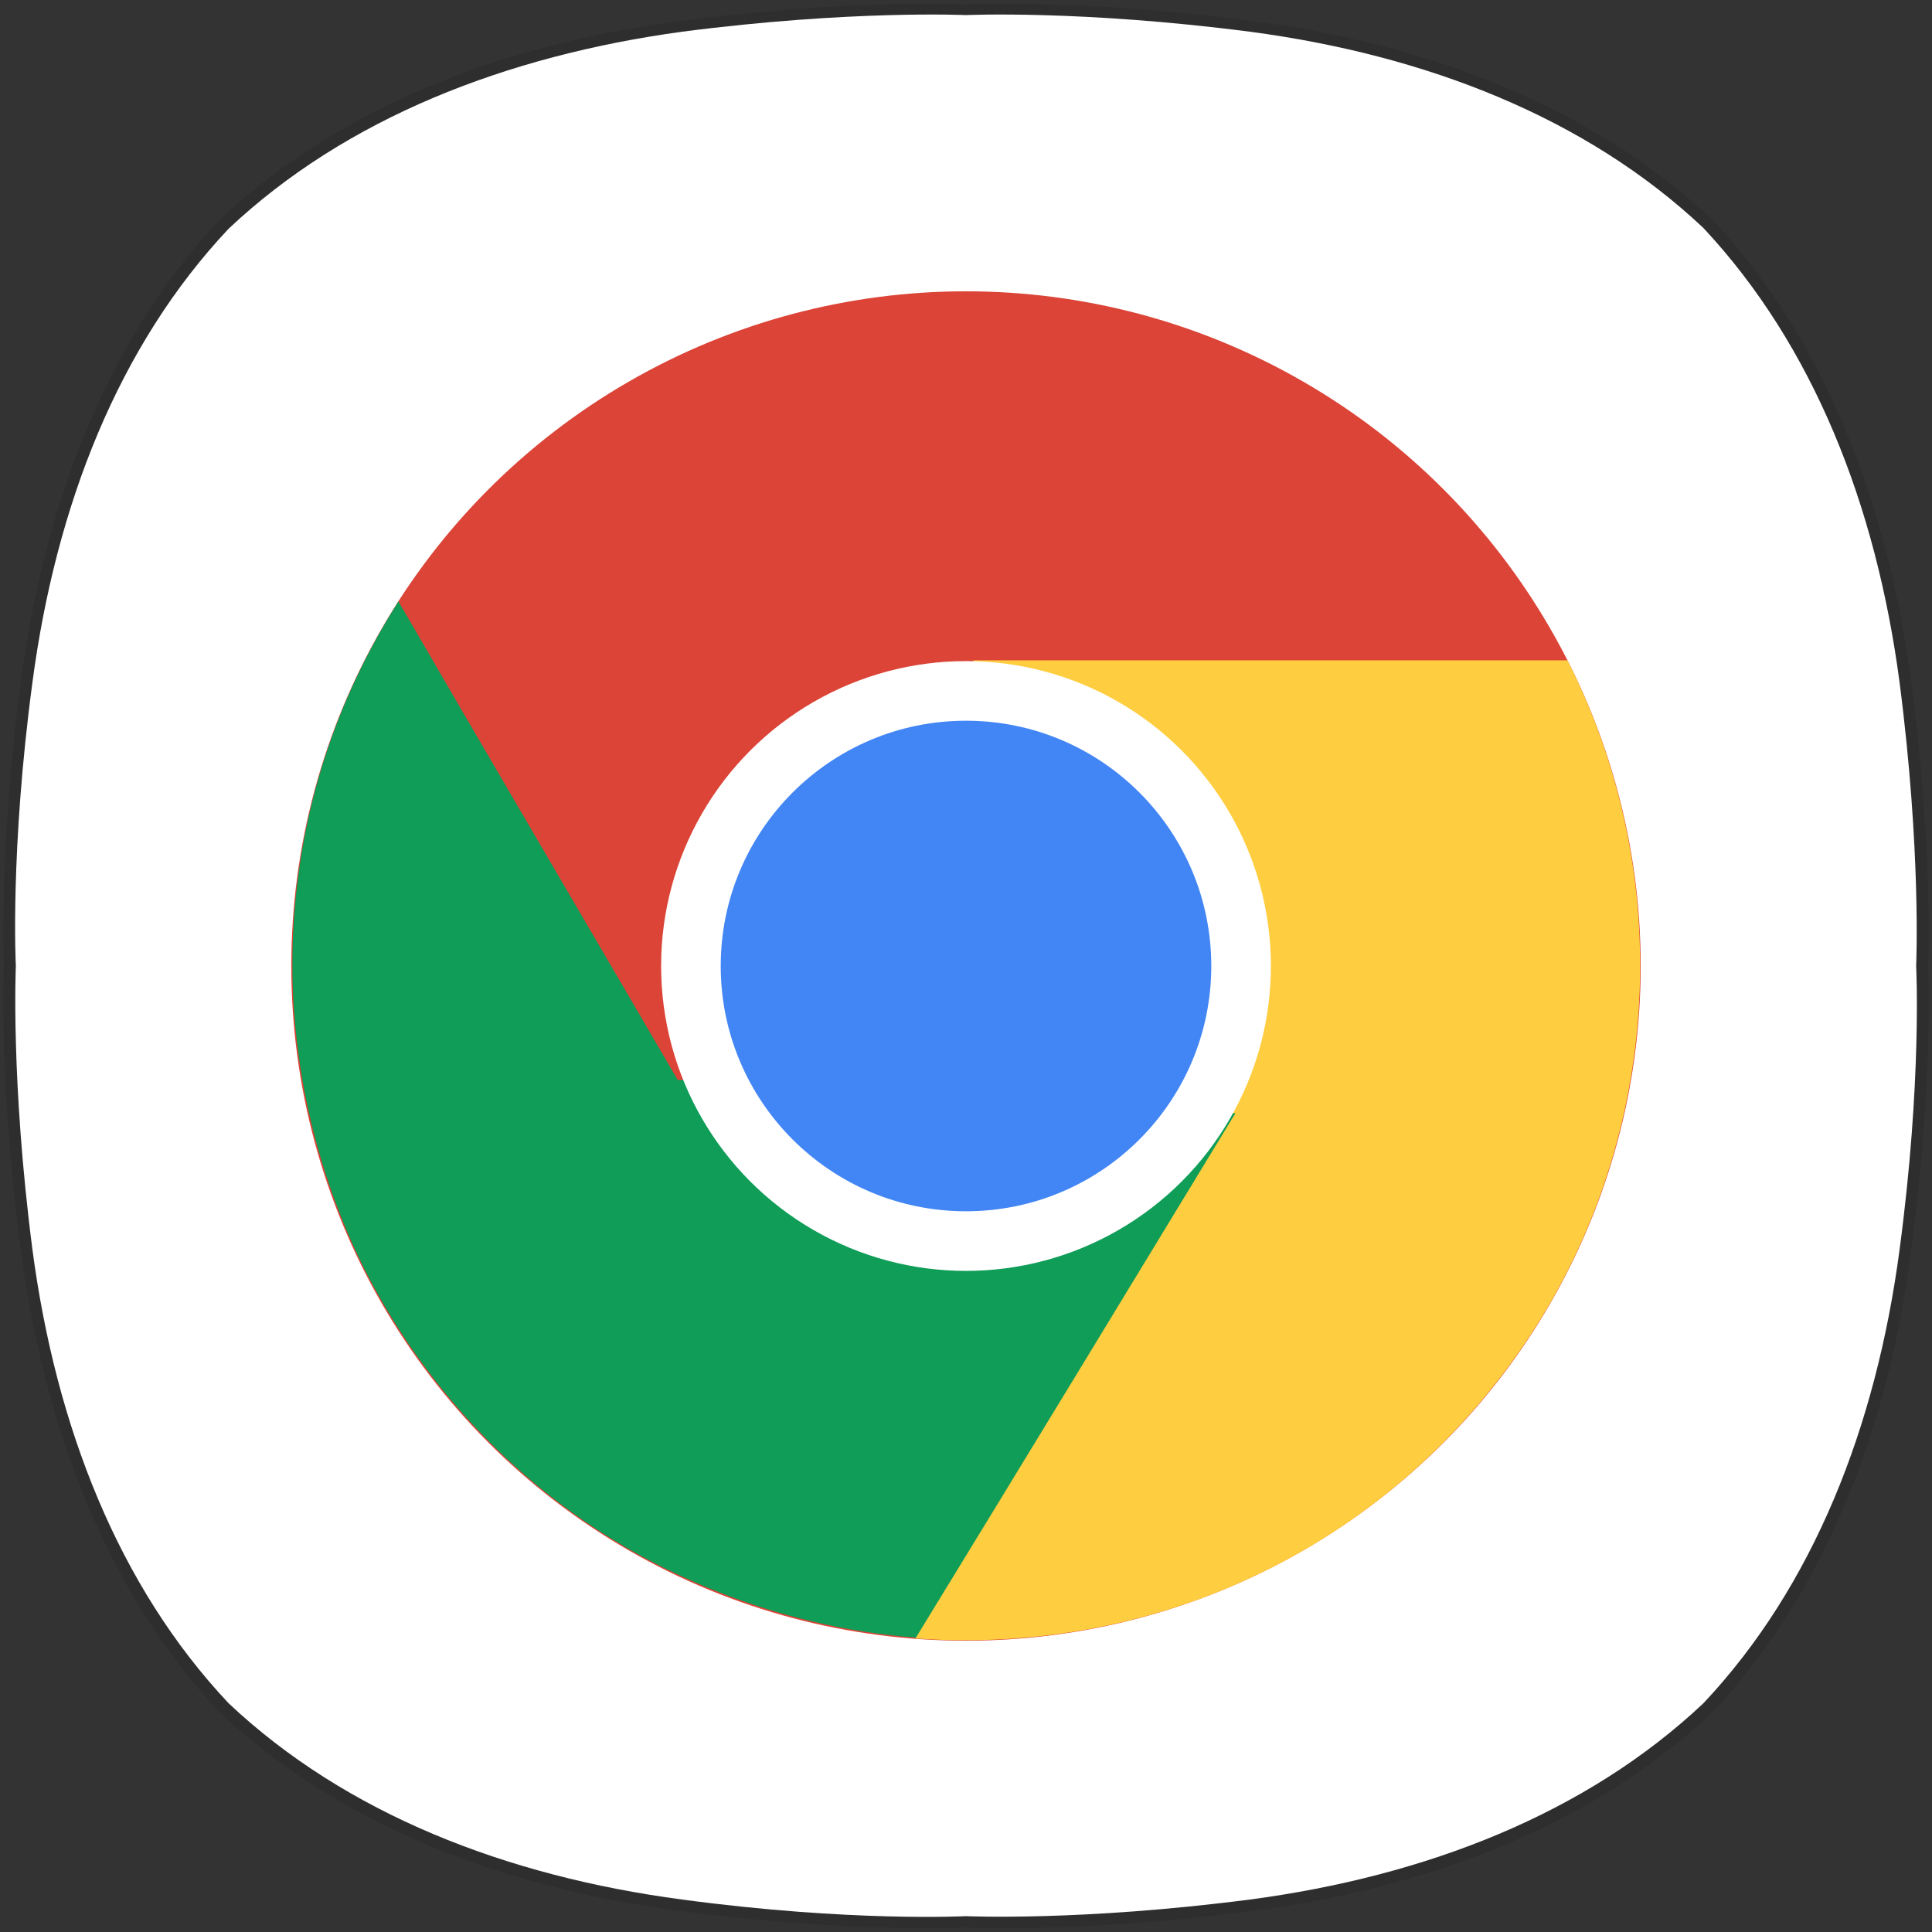 <?xml version="1.0" encoding="utf-8"?>
<!-- Generator: Adobe Illustrator 23.0.0, SVG Export Plug-In . SVG Version: 6.00 Build 0)  -->
<svg version="1.1" id="레이어_1" xmlns="http://www.w3.org/2000/svg" xmlns:xlink="http://www.w3.org/1999/xlink" x="0px"
	 y="0px" viewBox="0 0 256 256" style="enable-background:new 0 0 256 256;" xml:space="preserve">
<rect x="0" y="0" width="256" height="256" fill="#333333" stroke="none"/>
<style type="text/css">
	.st0{opacity:0.1;}
	.st1{fill:#FFFFFF;}
	.st2{fill:#DB4437;}
	.st3{fill:#0F9D58;}
	.st4{fill:#FFCD40;}
	.st5{fill:#4285F4;}
</style>
<g class="st0">
	<g>
		<path d="M132.7,0.5c6.2,0,18.1,0.3,33.3,2.3c23.7,3.1,45.1,11.5,60.9,26.3h0C241.6,44.8,250,66.3,253.2,90c3,22.6,2.3,38,2.3,38
			s0.7,15.4-2.3,38c-3.1,23.7-11.5,45.1-26.3,60.9l0,0c-15.7,14.8-37.2,23.2-60.9,26.3c-15.1,2-27.1,2.3-33.3,2.3
			c-3.1,0-4.7-0.1-4.7-0.1s-1.7,0.1-4.7,0.1c-6.2,0-18.1-0.3-33.3-2.3c-23.7-3.1-45.1-11.5-60.9-26.3l0,0
			C14.4,211.2,6,189.7,2.8,166c-3-22.6-2.3-38-2.3-38s-0.7-15.4,2.3-38C6,66.3,14.4,44.8,29.1,29.1h0C44.9,14.3,66.3,5.9,90,2.8
			c15.2-2,27.1-2.3,33.3-2.3c3.1,0,4.7,0.1,4.7,0.1S129.7,0.5,132.7,0.5"/>
	</g>
</g>
<path class="st1" d="M251.7,90.4c-3.1-23.4-11.4-44.6-26-60.2h0c-15.5-14.6-36.7-22.9-60.1-26C143.2,1.3,128,2,128,2
	s-15.2-0.7-37.6,2.2C67,7.4,45.8,15.7,30.3,30.3C15.7,45.8,7.4,67,4.3,90.4c-3,22.4-2.2,37.6-2.2,37.6s-0.7,15.2,2.2,37.6
	c3.1,23.4,11.4,44.6,26,60.1v0c15.5,14.6,36.7,22.9,60.1,26c22.3,3,37.6,2.2,37.6,2.2s15.2,0.7,37.6-2.2c23.4-3.1,44.6-11.4,60.1-26
	l0,0c14.6-15.5,22.9-36.7,26-60.1c3-22.4,2.2-37.6,2.2-37.6S254.6,112.8,251.7,90.4"/>
<g>
	<circle class="st2" cx="128" cy="128" r="89.4"/>
	<path class="st3" d="M168.4,143.1H89.8c-12.3-21.1-24.7-42.2-37-63.4c-4.4,6.9-11.1,19.4-13.3,36.5c-3.7,28.2,7.2,49.4,10.7,55.5
		c3.7,6.6,13.4,22,32.5,33.2c4.8,2.8,19,10.6,38.7,12.1c4.8,0.4,8.9,0.3,11.8,0.1c-1-1.7-2-3.5-3.1-5.2c12.8-3,25.6-5.9,38.4-8.9
		V143.1z"/>
	<path class="st4" d="M217.3,125.8c-0.4-17.7-6-31.2-9.6-38.3c-26.2,0-52.5,0-78.7,0c0,20,0,40,0,60h34.7
		c-14.1,23.2-28.2,46.4-42.4,69.6c8.2,0.6,25.9,0.8,45.2-8.4c24-11.4,35.6-30.2,39.4-36.9C216.9,152.2,217.5,133.8,217.3,125.8z"/>
	<circle class="st1" cx="128" cy="128" r="40.4"/>
	<circle class="st5" cx="128" cy="128" r="32.5"/>
</g>
</svg>
